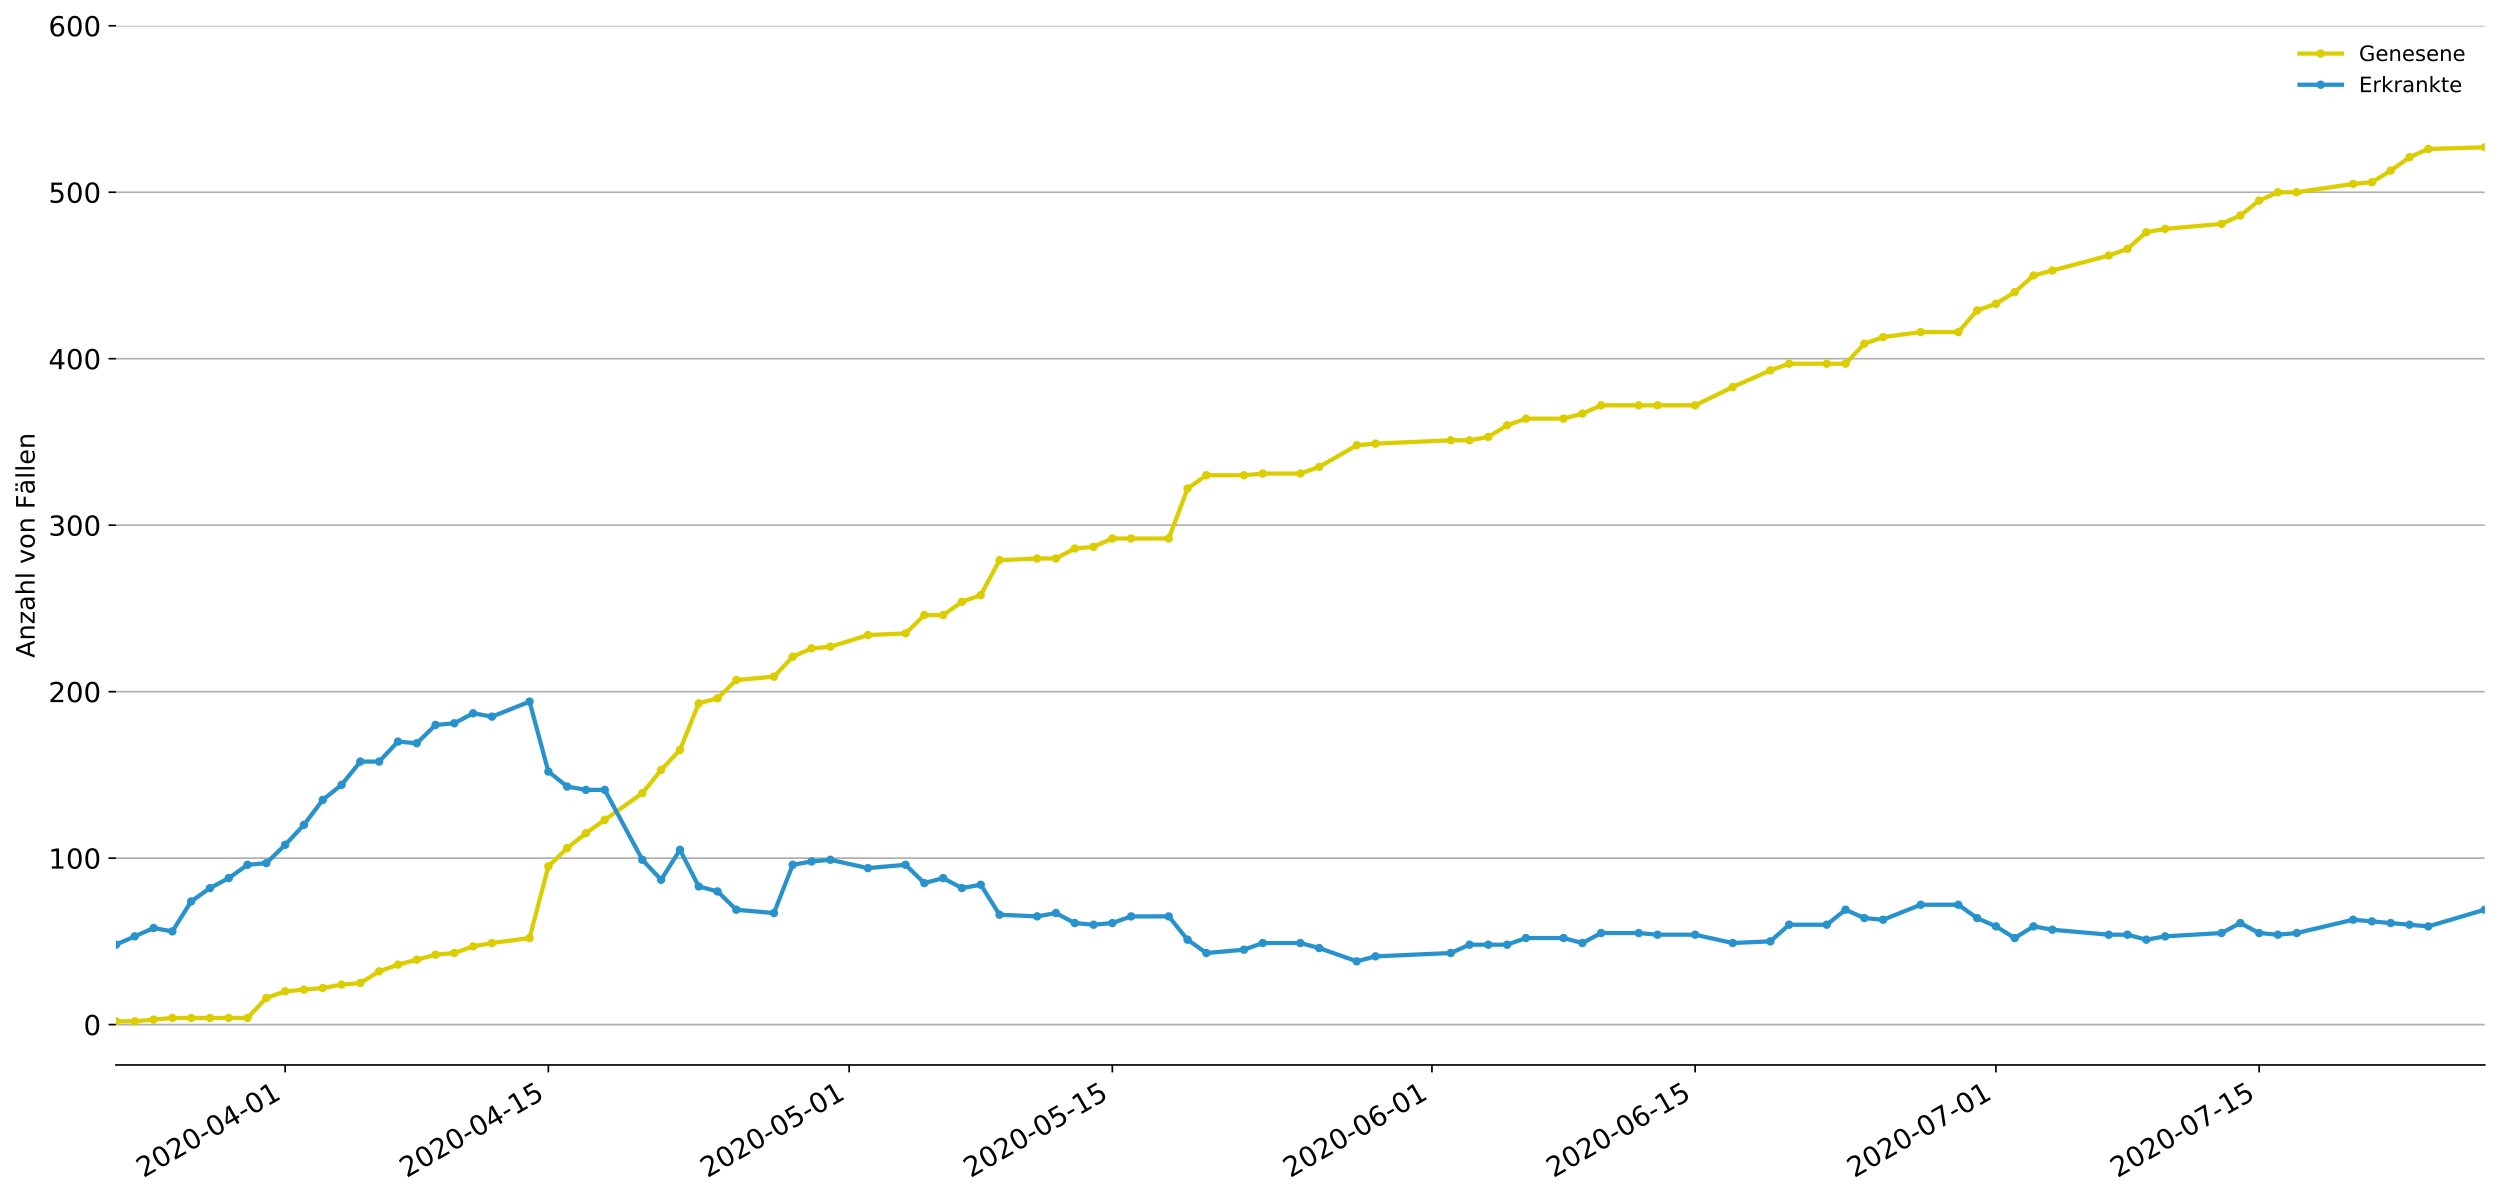 <?xml version="1.0" encoding="utf-8" standalone="no"?>
<!DOCTYPE svg PUBLIC "-//W3C//DTD SVG 1.1//EN"
  "http://www.w3.org/Graphics/SVG/1.1/DTD/svg11.dtd">
<!-- Created with matplotlib (https://matplotlib.org/) -->
<svg height="564.61pt" version="1.1" viewBox="0 0 1177.828 564.61" width="1177.828pt" xmlns="http://www.w3.org/2000/svg" xmlns:xlink="http://www.w3.org/1999/xlink">
 <defs>
  <style type="text/css">
*{stroke-linecap:butt;stroke-linejoin:round;}
  </style>
 </defs>
 <g id="figure_1">
  <g id="patch_1">
   <path d="M 0 564.61 
L 1177.828 564.61 
L 1177.828 0 
L 0 0 
z
" style="fill:#ffffff;"/>
  </g>
  <g id="axes_1">
   <g id="patch_2">
    <path d="M 54.627 501.739 
L 1170.628 501.739 
L 1170.628 12.139 
L 54.627 12.139 
z
" style="fill:#ffffff;"/>
   </g>
   <g id="matplotlib.axis_1">
    <g id="xtick_1">
     <g id="line2d_1">
      <defs>
       <path d="M 0 0 
L 0 3.5 
" id="m3944b4392f" style="stroke:#000000;stroke-width:0.8;"/>
      </defs>
      <g>
       <use style="stroke:#000000;stroke-width:0.8;" x="134.342" xlink:href="#m3944b4392f" y="501.739"/>
      </g>
     </g>
     <g id="text_1">
      <!-- 2020-04-01 -->
      <defs>
       <path d="M 19.188 8.297 
L 53.609 8.297 
L 53.609 0 
L 7.328 0 
L 7.328 8.297 
Q 12.938 14.109 22.625 23.891 
Q 32.328 33.688 34.812 36.531 
Q 39.547 41.844 41.422 45.531 
Q 43.312 49.219 43.312 52.781 
Q 43.312 58.594 39.234 62.25 
Q 35.156 65.922 28.609 65.922 
Q 23.969 65.922 18.812 64.312 
Q 13.672 62.703 7.812 59.422 
L 7.812 69.391 
Q 13.766 71.781 18.938 73 
Q 24.125 74.219 28.422 74.219 
Q 39.75 74.219 46.484 68.547 
Q 53.219 62.891 53.219 53.422 
Q 53.219 48.922 51.531 44.891 
Q 49.859 40.875 45.406 35.406 
Q 44.188 33.984 37.641 27.219 
Q 31.109 20.453 19.188 8.297 
z
" id="DejaVuSans-50"/>
       <path d="M 31.781 66.406 
Q 24.172 66.406 20.328 58.906 
Q 16.5 51.422 16.5 36.375 
Q 16.5 21.391 20.328 13.891 
Q 24.172 6.391 31.781 6.391 
Q 39.453 6.391 43.281 13.891 
Q 47.125 21.391 47.125 36.375 
Q 47.125 51.422 43.281 58.906 
Q 39.453 66.406 31.781 66.406 
z
M 31.781 74.219 
Q 44.047 74.219 50.516 64.516 
Q 56.984 54.828 56.984 36.375 
Q 56.984 17.969 50.516 8.266 
Q 44.047 -1.422 31.781 -1.422 
Q 19.531 -1.422 13.062 8.266 
Q 6.594 17.969 6.594 36.375 
Q 6.594 54.828 13.062 64.516 
Q 19.531 74.219 31.781 74.219 
z
" id="DejaVuSans-48"/>
       <path d="M 4.891 31.391 
L 31.203 31.391 
L 31.203 23.391 
L 4.891 23.391 
z
" id="DejaVuSans-45"/>
       <path d="M 37.797 64.312 
L 12.891 25.391 
L 37.797 25.391 
z
M 35.203 72.906 
L 47.609 72.906 
L 47.609 25.391 
L 58.016 25.391 
L 58.016 17.188 
L 47.609 17.188 
L 47.609 0 
L 37.797 0 
L 37.797 17.188 
L 4.891 17.188 
L 4.891 26.703 
z
" id="DejaVuSans-52"/>
       <path d="M 12.406 8.297 
L 28.516 8.297 
L 28.516 63.922 
L 10.984 60.406 
L 10.984 69.391 
L 28.422 72.906 
L 38.281 72.906 
L 38.281 8.297 
L 54.391 8.297 
L 54.391 0 
L 12.406 0 
z
" id="DejaVuSans-49"/>
      </defs>
      <g transform="translate(67.561 555.069)rotate(-30)scale(0.13 -0.13)">
       <use xlink:href="#DejaVuSans-50"/>
       <use x="63.623" xlink:href="#DejaVuSans-48"/>
       <use x="127.246" xlink:href="#DejaVuSans-50"/>
       <use x="190.869" xlink:href="#DejaVuSans-48"/>
       <use x="254.492" xlink:href="#DejaVuSans-45"/>
       <use x="290.576" xlink:href="#DejaVuSans-48"/>
       <use x="354.199" xlink:href="#DejaVuSans-52"/>
       <use x="417.822" xlink:href="#DejaVuSans-45"/>
       <use x="453.906" xlink:href="#DejaVuSans-48"/>
       <use x="517.529" xlink:href="#DejaVuSans-49"/>
      </g>
     </g>
    </g>
    <g id="xtick_2">
     <g id="line2d_2">
      <g>
       <use style="stroke:#000000;stroke-width:0.8;" x="258.342" xlink:href="#m3944b4392f" y="501.739"/>
      </g>
     </g>
     <g id="text_2">
      <!-- 2020-04-15 -->
      <defs>
       <path d="M 10.797 72.906 
L 49.516 72.906 
L 49.516 64.594 
L 19.828 64.594 
L 19.828 46.734 
Q 21.969 47.469 24.109 47.828 
Q 26.266 48.188 28.422 48.188 
Q 40.625 48.188 47.75 41.5 
Q 54.891 34.812 54.891 23.391 
Q 54.891 11.625 47.562 5.094 
Q 40.234 -1.422 26.906 -1.422 
Q 22.312 -1.422 17.547 -0.641 
Q 12.797 0.141 7.719 1.703 
L 7.719 11.625 
Q 12.109 9.234 16.797 8.062 
Q 21.484 6.891 26.703 6.891 
Q 35.156 6.891 40.078 11.328 
Q 45.016 15.766 45.016 23.391 
Q 45.016 31 40.078 35.438 
Q 35.156 39.891 26.703 39.891 
Q 22.75 39.891 18.812 39.016 
Q 14.891 38.141 10.797 36.281 
z
" id="DejaVuSans-53"/>
      </defs>
      <g transform="translate(191.561 555.069)rotate(-30)scale(0.13 -0.13)">
       <use xlink:href="#DejaVuSans-50"/>
       <use x="63.623" xlink:href="#DejaVuSans-48"/>
       <use x="127.246" xlink:href="#DejaVuSans-50"/>
       <use x="190.869" xlink:href="#DejaVuSans-48"/>
       <use x="254.492" xlink:href="#DejaVuSans-45"/>
       <use x="290.576" xlink:href="#DejaVuSans-48"/>
       <use x="354.199" xlink:href="#DejaVuSans-52"/>
       <use x="417.822" xlink:href="#DejaVuSans-45"/>
       <use x="453.906" xlink:href="#DejaVuSans-49"/>
       <use x="517.529" xlink:href="#DejaVuSans-53"/>
      </g>
     </g>
    </g>
    <g id="xtick_3">
     <g id="line2d_3">
      <g>
       <use style="stroke:#000000;stroke-width:0.8;" x="400.056" xlink:href="#m3944b4392f" y="501.739"/>
      </g>
     </g>
     <g id="text_3">
      <!-- 2020-05-01 -->
      <g transform="translate(333.276 555.069)rotate(-30)scale(0.13 -0.13)">
       <use xlink:href="#DejaVuSans-50"/>
       <use x="63.623" xlink:href="#DejaVuSans-48"/>
       <use x="127.246" xlink:href="#DejaVuSans-50"/>
       <use x="190.869" xlink:href="#DejaVuSans-48"/>
       <use x="254.492" xlink:href="#DejaVuSans-45"/>
       <use x="290.576" xlink:href="#DejaVuSans-48"/>
       <use x="354.199" xlink:href="#DejaVuSans-53"/>
       <use x="417.822" xlink:href="#DejaVuSans-45"/>
       <use x="453.906" xlink:href="#DejaVuSans-48"/>
       <use x="517.529" xlink:href="#DejaVuSans-49"/>
      </g>
     </g>
    </g>
    <g id="xtick_4">
     <g id="line2d_4">
      <g>
       <use style="stroke:#000000;stroke-width:0.8;" x="524.056" xlink:href="#m3944b4392f" y="501.739"/>
      </g>
     </g>
     <g id="text_4">
      <!-- 2020-05-15 -->
      <g transform="translate(457.276 555.069)rotate(-30)scale(0.13 -0.13)">
       <use xlink:href="#DejaVuSans-50"/>
       <use x="63.623" xlink:href="#DejaVuSans-48"/>
       <use x="127.246" xlink:href="#DejaVuSans-50"/>
       <use x="190.869" xlink:href="#DejaVuSans-48"/>
       <use x="254.492" xlink:href="#DejaVuSans-45"/>
       <use x="290.576" xlink:href="#DejaVuSans-48"/>
       <use x="354.199" xlink:href="#DejaVuSans-53"/>
       <use x="417.822" xlink:href="#DejaVuSans-45"/>
       <use x="453.906" xlink:href="#DejaVuSans-49"/>
       <use x="517.529" xlink:href="#DejaVuSans-53"/>
      </g>
     </g>
    </g>
    <g id="xtick_5">
     <g id="line2d_5">
      <g>
       <use style="stroke:#000000;stroke-width:0.8;" x="674.628" xlink:href="#m3944b4392f" y="501.739"/>
      </g>
     </g>
     <g id="text_5">
      <!-- 2020-06-01 -->
      <defs>
       <path d="M 33.016 40.375 
Q 26.375 40.375 22.484 35.828 
Q 18.609 31.297 18.609 23.391 
Q 18.609 15.531 22.484 10.953 
Q 26.375 6.391 33.016 6.391 
Q 39.656 6.391 43.531 10.953 
Q 47.406 15.531 47.406 23.391 
Q 47.406 31.297 43.531 35.828 
Q 39.656 40.375 33.016 40.375 
z
M 52.594 71.297 
L 52.594 62.312 
Q 48.875 64.062 45.094 64.984 
Q 41.312 65.922 37.594 65.922 
Q 27.828 65.922 22.672 59.328 
Q 17.531 52.734 16.797 39.406 
Q 19.672 43.656 24.016 45.922 
Q 28.375 48.188 33.594 48.188 
Q 44.578 48.188 50.953 41.516 
Q 57.328 34.859 57.328 23.391 
Q 57.328 12.156 50.688 5.359 
Q 44.047 -1.422 33.016 -1.422 
Q 20.359 -1.422 13.672 8.266 
Q 6.984 17.969 6.984 36.375 
Q 6.984 53.656 15.188 63.938 
Q 23.391 74.219 37.203 74.219 
Q 40.922 74.219 44.703 73.484 
Q 48.484 72.75 52.594 71.297 
z
" id="DejaVuSans-54"/>
      </defs>
      <g transform="translate(607.847 555.069)rotate(-30)scale(0.13 -0.13)">
       <use xlink:href="#DejaVuSans-50"/>
       <use x="63.623" xlink:href="#DejaVuSans-48"/>
       <use x="127.246" xlink:href="#DejaVuSans-50"/>
       <use x="190.869" xlink:href="#DejaVuSans-48"/>
       <use x="254.492" xlink:href="#DejaVuSans-45"/>
       <use x="290.576" xlink:href="#DejaVuSans-48"/>
       <use x="354.199" xlink:href="#DejaVuSans-54"/>
       <use x="417.822" xlink:href="#DejaVuSans-45"/>
       <use x="453.906" xlink:href="#DejaVuSans-48"/>
       <use x="517.529" xlink:href="#DejaVuSans-49"/>
      </g>
     </g>
    </g>
    <g id="xtick_6">
     <g id="line2d_6">
      <g>
       <use style="stroke:#000000;stroke-width:0.8;" x="798.628" xlink:href="#m3944b4392f" y="501.739"/>
      </g>
     </g>
     <g id="text_6">
      <!-- 2020-06-15 -->
      <g transform="translate(731.847 555.069)rotate(-30)scale(0.13 -0.13)">
       <use xlink:href="#DejaVuSans-50"/>
       <use x="63.623" xlink:href="#DejaVuSans-48"/>
       <use x="127.246" xlink:href="#DejaVuSans-50"/>
       <use x="190.869" xlink:href="#DejaVuSans-48"/>
       <use x="254.492" xlink:href="#DejaVuSans-45"/>
       <use x="290.576" xlink:href="#DejaVuSans-48"/>
       <use x="354.199" xlink:href="#DejaVuSans-54"/>
       <use x="417.822" xlink:href="#DejaVuSans-45"/>
       <use x="453.906" xlink:href="#DejaVuSans-49"/>
       <use x="517.529" xlink:href="#DejaVuSans-53"/>
      </g>
     </g>
    </g>
    <g id="xtick_7">
     <g id="line2d_7">
      <g>
       <use style="stroke:#000000;stroke-width:0.8;" x="940.342" xlink:href="#m3944b4392f" y="501.739"/>
      </g>
     </g>
     <g id="text_7">
      <!-- 2020-07-01 -->
      <defs>
       <path d="M 8.203 72.906 
L 55.078 72.906 
L 55.078 68.703 
L 28.609 0 
L 18.312 0 
L 43.219 64.594 
L 8.203 64.594 
z
" id="DejaVuSans-55"/>
      </defs>
      <g transform="translate(873.561 555.069)rotate(-30)scale(0.13 -0.13)">
       <use xlink:href="#DejaVuSans-50"/>
       <use x="63.623" xlink:href="#DejaVuSans-48"/>
       <use x="127.246" xlink:href="#DejaVuSans-50"/>
       <use x="190.869" xlink:href="#DejaVuSans-48"/>
       <use x="254.492" xlink:href="#DejaVuSans-45"/>
       <use x="290.576" xlink:href="#DejaVuSans-48"/>
       <use x="354.199" xlink:href="#DejaVuSans-55"/>
       <use x="417.822" xlink:href="#DejaVuSans-45"/>
       <use x="453.906" xlink:href="#DejaVuSans-48"/>
       <use x="517.529" xlink:href="#DejaVuSans-49"/>
      </g>
     </g>
    </g>
    <g id="xtick_8">
     <g id="line2d_8">
      <g>
       <use style="stroke:#000000;stroke-width:0.8;" x="1064.342" xlink:href="#m3944b4392f" y="501.739"/>
      </g>
     </g>
     <g id="text_8">
      <!-- 2020-07-15 -->
      <g transform="translate(997.561 555.069)rotate(-30)scale(0.13 -0.13)">
       <use xlink:href="#DejaVuSans-50"/>
       <use x="63.623" xlink:href="#DejaVuSans-48"/>
       <use x="127.246" xlink:href="#DejaVuSans-50"/>
       <use x="190.869" xlink:href="#DejaVuSans-48"/>
       <use x="254.492" xlink:href="#DejaVuSans-45"/>
       <use x="290.576" xlink:href="#DejaVuSans-48"/>
       <use x="354.199" xlink:href="#DejaVuSans-55"/>
       <use x="417.822" xlink:href="#DejaVuSans-45"/>
       <use x="453.906" xlink:href="#DejaVuSans-49"/>
       <use x="517.529" xlink:href="#DejaVuSans-53"/>
      </g>
     </g>
    </g>
   </g>
   <g id="matplotlib.axis_2">
    <g id="ytick_1">
     <g id="line2d_9">
      <path clip-path="url(#pc48727e6e3)" d="M 54.627 482.72 
L 1170.628 482.72 
" style="fill:none;stroke:#b0b0b0;stroke-linecap:square;stroke-width:0.8;"/>
     </g>
     <g id="line2d_10">
      <defs>
       <path d="M 0 0 
L -3.5 0 
" id="m7a9dae3e11" style="stroke:#000000;stroke-width:0.8;"/>
      </defs>
      <g>
       <use style="stroke:#000000;stroke-width:0.8;" x="54.627" xlink:href="#m7a9dae3e11" y="482.72"/>
      </g>
     </g>
     <g id="text_9">
      <!-- 0 -->
      <g transform="translate(39.356 487.659)scale(0.13 -0.13)">
       <use xlink:href="#DejaVuSans-48"/>
      </g>
     </g>
    </g>
    <g id="ytick_2">
     <g id="line2d_11">
      <path clip-path="url(#pc48727e6e3)" d="M 54.627 404.29 
L 1170.628 404.29 
" style="fill:none;stroke:#b0b0b0;stroke-linecap:square;stroke-width:0.8;"/>
     </g>
     <g id="line2d_12">
      <g>
       <use style="stroke:#000000;stroke-width:0.8;" x="54.627" xlink:href="#m7a9dae3e11" y="404.29"/>
      </g>
     </g>
     <g id="text_10">
      <!-- 100 -->
      <g transform="translate(22.814 409.229)scale(0.13 -0.13)">
       <use xlink:href="#DejaVuSans-49"/>
       <use x="63.623" xlink:href="#DejaVuSans-48"/>
       <use x="127.246" xlink:href="#DejaVuSans-48"/>
      </g>
     </g>
    </g>
    <g id="ytick_3">
     <g id="line2d_13">
      <path clip-path="url(#pc48727e6e3)" d="M 54.627 325.859 
L 1170.628 325.859 
" style="fill:none;stroke:#b0b0b0;stroke-linecap:square;stroke-width:0.8;"/>
     </g>
     <g id="line2d_14">
      <g>
       <use style="stroke:#000000;stroke-width:0.8;" x="54.627" xlink:href="#m7a9dae3e11" y="325.859"/>
      </g>
     </g>
     <g id="text_11">
      <!-- 200 -->
      <g transform="translate(22.814 330.798)scale(0.13 -0.13)">
       <use xlink:href="#DejaVuSans-50"/>
       <use x="63.623" xlink:href="#DejaVuSans-48"/>
       <use x="127.246" xlink:href="#DejaVuSans-48"/>
      </g>
     </g>
    </g>
    <g id="ytick_4">
     <g id="line2d_15">
      <path clip-path="url(#pc48727e6e3)" d="M 54.627 247.429 
L 1170.628 247.429 
" style="fill:none;stroke:#b0b0b0;stroke-linecap:square;stroke-width:0.8;"/>
     </g>
     <g id="line2d_16">
      <g>
       <use style="stroke:#000000;stroke-width:0.8;" x="54.627" xlink:href="#m7a9dae3e11" y="247.429"/>
      </g>
     </g>
     <g id="text_12">
      <!-- 300 -->
      <defs>
       <path d="M 40.578 39.312 
Q 47.656 37.797 51.625 33 
Q 55.609 28.219 55.609 21.188 
Q 55.609 10.406 48.188 4.484 
Q 40.766 -1.422 27.094 -1.422 
Q 22.516 -1.422 17.656 -0.516 
Q 12.797 0.391 7.625 2.203 
L 7.625 11.719 
Q 11.719 9.328 16.594 8.109 
Q 21.484 6.891 26.812 6.891 
Q 36.078 6.891 40.938 10.547 
Q 45.797 14.203 45.797 21.188 
Q 45.797 27.641 41.281 31.266 
Q 36.766 34.906 28.719 34.906 
L 20.219 34.906 
L 20.219 43.016 
L 29.109 43.016 
Q 36.375 43.016 40.234 45.922 
Q 44.094 48.828 44.094 54.297 
Q 44.094 59.906 40.109 62.906 
Q 36.141 65.922 28.719 65.922 
Q 24.656 65.922 20.016 65.031 
Q 15.375 64.156 9.812 62.312 
L 9.812 71.094 
Q 15.438 72.656 20.344 73.438 
Q 25.25 74.219 29.594 74.219 
Q 40.828 74.219 47.359 69.109 
Q 53.906 64.016 53.906 55.328 
Q 53.906 49.266 50.438 45.094 
Q 46.969 40.922 40.578 39.312 
z
" id="DejaVuSans-51"/>
      </defs>
      <g transform="translate(22.814 252.368)scale(0.13 -0.13)">
       <use xlink:href="#DejaVuSans-51"/>
       <use x="63.623" xlink:href="#DejaVuSans-48"/>
       <use x="127.246" xlink:href="#DejaVuSans-48"/>
      </g>
     </g>
    </g>
    <g id="ytick_5">
     <g id="line2d_17">
      <path clip-path="url(#pc48727e6e3)" d="M 54.627 168.999 
L 1170.628 168.999 
" style="fill:none;stroke:#b0b0b0;stroke-linecap:square;stroke-width:0.8;"/>
     </g>
     <g id="line2d_18">
      <g>
       <use style="stroke:#000000;stroke-width:0.8;" x="54.627" xlink:href="#m7a9dae3e11" y="168.999"/>
      </g>
     </g>
     <g id="text_13">
      <!-- 400 -->
      <g transform="translate(22.814 173.938)scale(0.13 -0.13)">
       <use xlink:href="#DejaVuSans-52"/>
       <use x="63.623" xlink:href="#DejaVuSans-48"/>
       <use x="127.246" xlink:href="#DejaVuSans-48"/>
      </g>
     </g>
    </g>
    <g id="ytick_6">
     <g id="line2d_19">
      <path clip-path="url(#pc48727e6e3)" d="M 54.627 90.569 
L 1170.628 90.569 
" style="fill:none;stroke:#b0b0b0;stroke-linecap:square;stroke-width:0.8;"/>
     </g>
     <g id="line2d_20">
      <g>
       <use style="stroke:#000000;stroke-width:0.8;" x="54.627" xlink:href="#m7a9dae3e11" y="90.569"/>
      </g>
     </g>
     <g id="text_14">
      <!-- 500 -->
      <g transform="translate(22.814 95.508)scale(0.13 -0.13)">
       <use xlink:href="#DejaVuSans-53"/>
       <use x="63.623" xlink:href="#DejaVuSans-48"/>
       <use x="127.246" xlink:href="#DejaVuSans-48"/>
      </g>
     </g>
    </g>
    <g id="ytick_7">
     <g id="line2d_21">
      <path clip-path="url(#pc48727e6e3)" d="M 54.627 12.139 
L 1170.628 12.139 
" style="fill:none;stroke:#b0b0b0;stroke-linecap:square;stroke-width:0.8;"/>
     </g>
     <g id="line2d_22">
      <g>
       <use style="stroke:#000000;stroke-width:0.8;" x="54.627" xlink:href="#m7a9dae3e11" y="12.139"/>
      </g>
     </g>
     <g id="text_15">
      <!-- 600 -->
      <g transform="translate(22.814 17.078)scale(0.13 -0.13)">
       <use xlink:href="#DejaVuSans-54"/>
       <use x="63.623" xlink:href="#DejaVuSans-48"/>
       <use x="127.246" xlink:href="#DejaVuSans-48"/>
      </g>
     </g>
    </g>
    <g id="text_16">
     <!-- Anzahl von Fällen -->
     <defs>
      <path d="M 34.188 63.188 
L 20.797 26.906 
L 47.609 26.906 
z
M 28.609 72.906 
L 39.797 72.906 
L 67.578 0 
L 57.328 0 
L 50.688 18.703 
L 17.828 18.703 
L 11.188 0 
L 0.781 0 
z
" id="DejaVuSans-65"/>
      <path d="M 54.891 33.016 
L 54.891 0 
L 45.906 0 
L 45.906 32.719 
Q 45.906 40.484 42.875 44.328 
Q 39.844 48.188 33.797 48.188 
Q 26.516 48.188 22.312 43.547 
Q 18.109 38.922 18.109 30.906 
L 18.109 0 
L 9.078 0 
L 9.078 54.688 
L 18.109 54.688 
L 18.109 46.188 
Q 21.344 51.125 25.703 53.562 
Q 30.078 56 35.797 56 
Q 45.219 56 50.047 50.172 
Q 54.891 44.344 54.891 33.016 
z
" id="DejaVuSans-110"/>
      <path d="M 5.516 54.688 
L 48.188 54.688 
L 48.188 46.484 
L 14.406 7.172 
L 48.188 7.172 
L 48.188 0 
L 4.297 0 
L 4.297 8.203 
L 38.094 47.516 
L 5.516 47.516 
z
" id="DejaVuSans-122"/>
      <path d="M 34.281 27.484 
Q 23.391 27.484 19.188 25 
Q 14.984 22.516 14.984 16.5 
Q 14.984 11.719 18.141 8.906 
Q 21.297 6.109 26.703 6.109 
Q 34.188 6.109 38.703 11.406 
Q 43.219 16.703 43.219 25.484 
L 43.219 27.484 
z
M 52.203 31.203 
L 52.203 0 
L 43.219 0 
L 43.219 8.297 
Q 40.141 3.328 35.547 0.953 
Q 30.953 -1.422 24.312 -1.422 
Q 15.922 -1.422 10.953 3.297 
Q 6 8.016 6 15.922 
Q 6 25.141 12.172 29.828 
Q 18.359 34.516 30.609 34.516 
L 43.219 34.516 
L 43.219 35.406 
Q 43.219 41.609 39.141 45 
Q 35.062 48.391 27.688 48.391 
Q 23 48.391 18.547 47.266 
Q 14.109 46.141 10.016 43.891 
L 10.016 52.203 
Q 14.938 54.109 19.578 55.047 
Q 24.219 56 28.609 56 
Q 40.484 56 46.344 49.844 
Q 52.203 43.703 52.203 31.203 
z
" id="DejaVuSans-97"/>
      <path d="M 54.891 33.016 
L 54.891 0 
L 45.906 0 
L 45.906 32.719 
Q 45.906 40.484 42.875 44.328 
Q 39.844 48.188 33.797 48.188 
Q 26.516 48.188 22.312 43.547 
Q 18.109 38.922 18.109 30.906 
L 18.109 0 
L 9.078 0 
L 9.078 75.984 
L 18.109 75.984 
L 18.109 46.188 
Q 21.344 51.125 25.703 53.562 
Q 30.078 56 35.797 56 
Q 45.219 56 50.047 50.172 
Q 54.891 44.344 54.891 33.016 
z
" id="DejaVuSans-104"/>
      <path d="M 9.422 75.984 
L 18.406 75.984 
L 18.406 0 
L 9.422 0 
z
" id="DejaVuSans-108"/>
      <path id="DejaVuSans-32"/>
      <path d="M 2.984 54.688 
L 12.5 54.688 
L 29.594 8.797 
L 46.688 54.688 
L 56.203 54.688 
L 35.688 0 
L 23.484 0 
z
" id="DejaVuSans-118"/>
      <path d="M 30.609 48.391 
Q 23.391 48.391 19.188 42.75 
Q 14.984 37.109 14.984 27.297 
Q 14.984 17.484 19.156 11.844 
Q 23.344 6.203 30.609 6.203 
Q 37.797 6.203 41.984 11.859 
Q 46.188 17.531 46.188 27.297 
Q 46.188 37.016 41.984 42.703 
Q 37.797 48.391 30.609 48.391 
z
M 30.609 56 
Q 42.328 56 49.016 48.375 
Q 55.719 40.766 55.719 27.297 
Q 55.719 13.875 49.016 6.219 
Q 42.328 -1.422 30.609 -1.422 
Q 18.844 -1.422 12.172 6.219 
Q 5.516 13.875 5.516 27.297 
Q 5.516 40.766 12.172 48.375 
Q 18.844 56 30.609 56 
z
" id="DejaVuSans-111"/>
      <path d="M 9.812 72.906 
L 51.703 72.906 
L 51.703 64.594 
L 19.672 64.594 
L 19.672 43.109 
L 48.578 43.109 
L 48.578 34.812 
L 19.672 34.812 
L 19.672 0 
L 9.812 0 
z
" id="DejaVuSans-70"/>
      <path d="M 34.281 27.484 
Q 23.391 27.484 19.188 25 
Q 14.984 22.516 14.984 16.5 
Q 14.984 11.719 18.141 8.906 
Q 21.297 6.109 26.703 6.109 
Q 34.188 6.109 38.703 11.406 
Q 43.219 16.703 43.219 25.484 
L 43.219 27.484 
z
M 52.203 31.203 
L 52.203 0 
L 43.219 0 
L 43.219 8.297 
Q 40.141 3.328 35.547 0.953 
Q 30.953 -1.422 24.312 -1.422 
Q 15.922 -1.422 10.953 3.297 
Q 6 8.016 6 15.922 
Q 6 25.141 12.172 29.828 
Q 18.359 34.516 30.609 34.516 
L 43.219 34.516 
L 43.219 35.406 
Q 43.219 41.609 39.141 45 
Q 35.062 48.391 27.688 48.391 
Q 23 48.391 18.547 47.266 
Q 14.109 46.141 10.016 43.891 
L 10.016 52.203 
Q 14.938 54.109 19.578 55.047 
Q 24.219 56 28.609 56 
Q 40.484 56 46.344 49.844 
Q 52.203 43.703 52.203 31.203 
z
M 33.594 75.781 
L 43.5 75.781 
L 43.5 65.922 
L 33.594 65.922 
z
M 14.5 75.781 
L 24.406 75.781 
L 24.406 65.922 
L 14.5 65.922 
z
" id="DejaVuSans-228"/>
      <path d="M 56.203 29.594 
L 56.203 25.203 
L 14.891 25.203 
Q 15.484 15.922 20.484 11.062 
Q 25.484 6.203 34.422 6.203 
Q 39.594 6.203 44.453 7.469 
Q 49.312 8.734 54.109 11.281 
L 54.109 2.781 
Q 49.266 0.734 44.188 -0.344 
Q 39.109 -1.422 33.891 -1.422 
Q 20.797 -1.422 13.156 6.188 
Q 5.516 13.812 5.516 26.812 
Q 5.516 40.234 12.766 48.109 
Q 20.016 56 32.328 56 
Q 43.359 56 49.781 48.891 
Q 56.203 41.797 56.203 29.594 
z
M 47.219 32.234 
Q 47.125 39.594 43.094 43.984 
Q 39.062 48.391 32.422 48.391 
Q 24.906 48.391 20.391 44.141 
Q 15.875 39.891 15.188 32.172 
z
" id="DejaVuSans-101"/>
     </defs>
     <g transform="translate(16.318 309.927)rotate(-90)scale(0.12 -0.12)">
      <use xlink:href="#DejaVuSans-65"/>
      <use x="68.408" xlink:href="#DejaVuSans-110"/>
      <use x="131.787" xlink:href="#DejaVuSans-122"/>
      <use x="184.277" xlink:href="#DejaVuSans-97"/>
      <use x="245.557" xlink:href="#DejaVuSans-104"/>
      <use x="308.936" xlink:href="#DejaVuSans-108"/>
      <use x="336.719" xlink:href="#DejaVuSans-32"/>
      <use x="368.506" xlink:href="#DejaVuSans-118"/>
      <use x="427.686" xlink:href="#DejaVuSans-111"/>
      <use x="488.867" xlink:href="#DejaVuSans-110"/>
      <use x="552.246" xlink:href="#DejaVuSans-32"/>
      <use x="584.033" xlink:href="#DejaVuSans-70"/>
      <use x="641.412" xlink:href="#DejaVuSans-228"/>
      <use x="702.691" xlink:href="#DejaVuSans-108"/>
      <use x="730.475" xlink:href="#DejaVuSans-108"/>
      <use x="758.258" xlink:href="#DejaVuSans-101"/>
      <use x="819.781" xlink:href="#DejaVuSans-110"/>
     </g>
    </g>
   </g>
   <g id="line2d_23">
    <path clip-path="url(#pc48727e6e3)" d="M 54.627 481.151 
L 63.485 481.151 
L 72.342 480.367 
L 81.199 479.582 
L 90.056 479.582 
L 98.913 479.582 
L 107.77 479.582 
L 116.627 479.582 
L 125.485 470.171 
L 134.342 467.034 
L 143.199 466.249 
L 152.056 465.465 
L 160.913 463.896 
L 169.77 463.112 
L 178.627 457.622 
L 187.485 454.485 
L 196.342 452.132 
L 205.199 449.779 
L 214.056 448.995 
L 222.913 445.858 
L 231.77 444.289 
L 249.485 441.936 
L 258.342 408.211 
L 267.199 399.584 
L 276.056 392.525 
L 284.913 386.251 
L 302.627 373.702 
L 311.485 362.722 
L 320.342 353.31 
L 329.199 331.35 
L 338.056 328.997 
L 346.913 320.369 
L 364.627 318.801 
L 373.485 309.389 
L 382.342 305.468 
L 391.199 304.683 
L 408.913 299.193 
L 426.627 298.409 
L 435.485 289.782 
L 444.342 289.782 
L 453.199 283.507 
L 462.056 280.37 
L 470.913 263.9 
L 488.627 263.115 
L 497.485 263.115 
L 506.342 258.41 
L 515.199 257.625 
L 524.056 253.704 
L 532.913 253.704 
L 550.628 253.704 
L 559.485 230.175 
L 568.342 223.9 
L 586.056 223.9 
L 594.913 223.116 
L 612.628 223.116 
L 621.485 219.979 
L 639.199 209.783 
L 648.056 208.999 
L 683.485 207.43 
L 692.342 207.43 
L 701.199 205.861 
L 710.056 200.371 
L 718.913 197.234 
L 736.628 197.234 
L 745.485 194.881 
L 754.342 190.96 
L 772.056 190.96 
L 780.913 190.96 
L 798.628 190.96 
L 816.342 182.332 
L 834.056 174.489 
L 842.913 171.352 
L 860.628 171.352 
L 869.485 171.352 
L 878.342 161.941 
L 887.199 158.803 
L 904.913 156.45 
L 922.628 156.45 
L 931.485 146.254 
L 940.342 143.117 
L 949.199 137.627 
L 958.056 129.784 
L 966.913 127.431 
L 993.485 120.373 
L 1002.342 117.235 
L 1011.199 109.392 
L 1020.056 107.824 
L 1046.628 105.471 
L 1055.485 101.549 
L 1064.342 94.491 
L 1073.199 90.569 
L 1082.056 90.569 
L 1108.628 86.648 
L 1117.485 85.863 
L 1126.342 80.373 
L 1135.199 74.099 
L 1144.056 70.177 
L 1170.628 69.393 
" style="fill:none;stroke:#dbcd00;stroke-linecap:square;stroke-width:2;"/>
    <defs>
     <path d="M 0 1.5 
C 0.398 1.5 0.779 1.342 1.061 1.061 
C 1.342 0.779 1.5 0.398 1.5 0 
C 1.5 -0.398 1.342 -0.779 1.061 -1.061 
C 0.779 -1.342 0.398 -1.5 0 -1.5 
C -0.398 -1.5 -0.779 -1.342 -1.061 -1.061 
C -1.342 -0.779 -1.5 -0.398 -1.5 0 
C -1.5 0.398 -1.342 0.779 -1.061 1.061 
C -0.779 1.342 -0.398 1.5 0 1.5 
z
" id="m8543edfc69" style="stroke:#dbcd00;"/>
    </defs>
    <g clip-path="url(#pc48727e6e3)">
     <use style="fill:#dbcd00;stroke:#dbcd00;" x="54.627" xlink:href="#m8543edfc69" y="481.151"/>
     <use style="fill:#dbcd00;stroke:#dbcd00;" x="63.485" xlink:href="#m8543edfc69" y="481.151"/>
     <use style="fill:#dbcd00;stroke:#dbcd00;" x="72.342" xlink:href="#m8543edfc69" y="480.367"/>
     <use style="fill:#dbcd00;stroke:#dbcd00;" x="81.199" xlink:href="#m8543edfc69" y="479.582"/>
     <use style="fill:#dbcd00;stroke:#dbcd00;" x="90.056" xlink:href="#m8543edfc69" y="479.582"/>
     <use style="fill:#dbcd00;stroke:#dbcd00;" x="98.913" xlink:href="#m8543edfc69" y="479.582"/>
     <use style="fill:#dbcd00;stroke:#dbcd00;" x="107.77" xlink:href="#m8543edfc69" y="479.582"/>
     <use style="fill:#dbcd00;stroke:#dbcd00;" x="116.627" xlink:href="#m8543edfc69" y="479.582"/>
     <use style="fill:#dbcd00;stroke:#dbcd00;" x="125.485" xlink:href="#m8543edfc69" y="470.171"/>
     <use style="fill:#dbcd00;stroke:#dbcd00;" x="134.342" xlink:href="#m8543edfc69" y="467.034"/>
     <use style="fill:#dbcd00;stroke:#dbcd00;" x="143.199" xlink:href="#m8543edfc69" y="466.249"/>
     <use style="fill:#dbcd00;stroke:#dbcd00;" x="152.056" xlink:href="#m8543edfc69" y="465.465"/>
     <use style="fill:#dbcd00;stroke:#dbcd00;" x="160.913" xlink:href="#m8543edfc69" y="463.896"/>
     <use style="fill:#dbcd00;stroke:#dbcd00;" x="169.77" xlink:href="#m8543edfc69" y="463.112"/>
     <use style="fill:#dbcd00;stroke:#dbcd00;" x="178.627" xlink:href="#m8543edfc69" y="457.622"/>
     <use style="fill:#dbcd00;stroke:#dbcd00;" x="187.485" xlink:href="#m8543edfc69" y="454.485"/>
     <use style="fill:#dbcd00;stroke:#dbcd00;" x="196.342" xlink:href="#m8543edfc69" y="452.132"/>
     <use style="fill:#dbcd00;stroke:#dbcd00;" x="205.199" xlink:href="#m8543edfc69" y="449.779"/>
     <use style="fill:#dbcd00;stroke:#dbcd00;" x="214.056" xlink:href="#m8543edfc69" y="448.995"/>
     <use style="fill:#dbcd00;stroke:#dbcd00;" x="222.913" xlink:href="#m8543edfc69" y="445.858"/>
     <use style="fill:#dbcd00;stroke:#dbcd00;" x="231.77" xlink:href="#m8543edfc69" y="444.289"/>
     <use style="fill:#dbcd00;stroke:#dbcd00;" x="249.485" xlink:href="#m8543edfc69" y="441.936"/>
     <use style="fill:#dbcd00;stroke:#dbcd00;" x="258.342" xlink:href="#m8543edfc69" y="408.211"/>
     <use style="fill:#dbcd00;stroke:#dbcd00;" x="267.199" xlink:href="#m8543edfc69" y="399.584"/>
     <use style="fill:#dbcd00;stroke:#dbcd00;" x="276.056" xlink:href="#m8543edfc69" y="392.525"/>
     <use style="fill:#dbcd00;stroke:#dbcd00;" x="284.913" xlink:href="#m8543edfc69" y="386.251"/>
     <use style="fill:#dbcd00;stroke:#dbcd00;" x="302.627" xlink:href="#m8543edfc69" y="373.702"/>
     <use style="fill:#dbcd00;stroke:#dbcd00;" x="311.485" xlink:href="#m8543edfc69" y="362.722"/>
     <use style="fill:#dbcd00;stroke:#dbcd00;" x="320.342" xlink:href="#m8543edfc69" y="353.31"/>
     <use style="fill:#dbcd00;stroke:#dbcd00;" x="329.199" xlink:href="#m8543edfc69" y="331.35"/>
     <use style="fill:#dbcd00;stroke:#dbcd00;" x="338.056" xlink:href="#m8543edfc69" y="328.997"/>
     <use style="fill:#dbcd00;stroke:#dbcd00;" x="346.913" xlink:href="#m8543edfc69" y="320.369"/>
     <use style="fill:#dbcd00;stroke:#dbcd00;" x="364.627" xlink:href="#m8543edfc69" y="318.801"/>
     <use style="fill:#dbcd00;stroke:#dbcd00;" x="373.485" xlink:href="#m8543edfc69" y="309.389"/>
     <use style="fill:#dbcd00;stroke:#dbcd00;" x="382.342" xlink:href="#m8543edfc69" y="305.468"/>
     <use style="fill:#dbcd00;stroke:#dbcd00;" x="391.199" xlink:href="#m8543edfc69" y="304.683"/>
     <use style="fill:#dbcd00;stroke:#dbcd00;" x="408.913" xlink:href="#m8543edfc69" y="299.193"/>
     <use style="fill:#dbcd00;stroke:#dbcd00;" x="426.627" xlink:href="#m8543edfc69" y="298.409"/>
     <use style="fill:#dbcd00;stroke:#dbcd00;" x="435.485" xlink:href="#m8543edfc69" y="289.782"/>
     <use style="fill:#dbcd00;stroke:#dbcd00;" x="444.342" xlink:href="#m8543edfc69" y="289.782"/>
     <use style="fill:#dbcd00;stroke:#dbcd00;" x="453.199" xlink:href="#m8543edfc69" y="283.507"/>
     <use style="fill:#dbcd00;stroke:#dbcd00;" x="462.056" xlink:href="#m8543edfc69" y="280.37"/>
     <use style="fill:#dbcd00;stroke:#dbcd00;" x="470.913" xlink:href="#m8543edfc69" y="263.9"/>
     <use style="fill:#dbcd00;stroke:#dbcd00;" x="488.627" xlink:href="#m8543edfc69" y="263.115"/>
     <use style="fill:#dbcd00;stroke:#dbcd00;" x="497.485" xlink:href="#m8543edfc69" y="263.115"/>
     <use style="fill:#dbcd00;stroke:#dbcd00;" x="506.342" xlink:href="#m8543edfc69" y="258.41"/>
     <use style="fill:#dbcd00;stroke:#dbcd00;" x="515.199" xlink:href="#m8543edfc69" y="257.625"/>
     <use style="fill:#dbcd00;stroke:#dbcd00;" x="524.056" xlink:href="#m8543edfc69" y="253.704"/>
     <use style="fill:#dbcd00;stroke:#dbcd00;" x="532.913" xlink:href="#m8543edfc69" y="253.704"/>
     <use style="fill:#dbcd00;stroke:#dbcd00;" x="550.628" xlink:href="#m8543edfc69" y="253.704"/>
     <use style="fill:#dbcd00;stroke:#dbcd00;" x="559.485" xlink:href="#m8543edfc69" y="230.175"/>
     <use style="fill:#dbcd00;stroke:#dbcd00;" x="568.342" xlink:href="#m8543edfc69" y="223.9"/>
     <use style="fill:#dbcd00;stroke:#dbcd00;" x="586.056" xlink:href="#m8543edfc69" y="223.9"/>
     <use style="fill:#dbcd00;stroke:#dbcd00;" x="594.913" xlink:href="#m8543edfc69" y="223.116"/>
     <use style="fill:#dbcd00;stroke:#dbcd00;" x="612.628" xlink:href="#m8543edfc69" y="223.116"/>
     <use style="fill:#dbcd00;stroke:#dbcd00;" x="621.485" xlink:href="#m8543edfc69" y="219.979"/>
     <use style="fill:#dbcd00;stroke:#dbcd00;" x="639.199" xlink:href="#m8543edfc69" y="209.783"/>
     <use style="fill:#dbcd00;stroke:#dbcd00;" x="648.056" xlink:href="#m8543edfc69" y="208.999"/>
     <use style="fill:#dbcd00;stroke:#dbcd00;" x="683.485" xlink:href="#m8543edfc69" y="207.43"/>
     <use style="fill:#dbcd00;stroke:#dbcd00;" x="692.342" xlink:href="#m8543edfc69" y="207.43"/>
     <use style="fill:#dbcd00;stroke:#dbcd00;" x="701.199" xlink:href="#m8543edfc69" y="205.861"/>
     <use style="fill:#dbcd00;stroke:#dbcd00;" x="710.056" xlink:href="#m8543edfc69" y="200.371"/>
     <use style="fill:#dbcd00;stroke:#dbcd00;" x="718.913" xlink:href="#m8543edfc69" y="197.234"/>
     <use style="fill:#dbcd00;stroke:#dbcd00;" x="736.628" xlink:href="#m8543edfc69" y="197.234"/>
     <use style="fill:#dbcd00;stroke:#dbcd00;" x="745.485" xlink:href="#m8543edfc69" y="194.881"/>
     <use style="fill:#dbcd00;stroke:#dbcd00;" x="754.342" xlink:href="#m8543edfc69" y="190.96"/>
     <use style="fill:#dbcd00;stroke:#dbcd00;" x="772.056" xlink:href="#m8543edfc69" y="190.96"/>
     <use style="fill:#dbcd00;stroke:#dbcd00;" x="780.913" xlink:href="#m8543edfc69" y="190.96"/>
     <use style="fill:#dbcd00;stroke:#dbcd00;" x="798.628" xlink:href="#m8543edfc69" y="190.96"/>
     <use style="fill:#dbcd00;stroke:#dbcd00;" x="816.342" xlink:href="#m8543edfc69" y="182.332"/>
     <use style="fill:#dbcd00;stroke:#dbcd00;" x="834.056" xlink:href="#m8543edfc69" y="174.489"/>
     <use style="fill:#dbcd00;stroke:#dbcd00;" x="842.913" xlink:href="#m8543edfc69" y="171.352"/>
     <use style="fill:#dbcd00;stroke:#dbcd00;" x="860.628" xlink:href="#m8543edfc69" y="171.352"/>
     <use style="fill:#dbcd00;stroke:#dbcd00;" x="869.485" xlink:href="#m8543edfc69" y="171.352"/>
     <use style="fill:#dbcd00;stroke:#dbcd00;" x="878.342" xlink:href="#m8543edfc69" y="161.941"/>
     <use style="fill:#dbcd00;stroke:#dbcd00;" x="887.199" xlink:href="#m8543edfc69" y="158.803"/>
     <use style="fill:#dbcd00;stroke:#dbcd00;" x="904.913" xlink:href="#m8543edfc69" y="156.45"/>
     <use style="fill:#dbcd00;stroke:#dbcd00;" x="922.628" xlink:href="#m8543edfc69" y="156.45"/>
     <use style="fill:#dbcd00;stroke:#dbcd00;" x="931.485" xlink:href="#m8543edfc69" y="146.254"/>
     <use style="fill:#dbcd00;stroke:#dbcd00;" x="940.342" xlink:href="#m8543edfc69" y="143.117"/>
     <use style="fill:#dbcd00;stroke:#dbcd00;" x="949.199" xlink:href="#m8543edfc69" y="137.627"/>
     <use style="fill:#dbcd00;stroke:#dbcd00;" x="958.056" xlink:href="#m8543edfc69" y="129.784"/>
     <use style="fill:#dbcd00;stroke:#dbcd00;" x="966.913" xlink:href="#m8543edfc69" y="127.431"/>
     <use style="fill:#dbcd00;stroke:#dbcd00;" x="993.485" xlink:href="#m8543edfc69" y="120.373"/>
     <use style="fill:#dbcd00;stroke:#dbcd00;" x="1002.342" xlink:href="#m8543edfc69" y="117.235"/>
     <use style="fill:#dbcd00;stroke:#dbcd00;" x="1011.199" xlink:href="#m8543edfc69" y="109.392"/>
     <use style="fill:#dbcd00;stroke:#dbcd00;" x="1020.056" xlink:href="#m8543edfc69" y="107.824"/>
     <use style="fill:#dbcd00;stroke:#dbcd00;" x="1046.628" xlink:href="#m8543edfc69" y="105.471"/>
     <use style="fill:#dbcd00;stroke:#dbcd00;" x="1055.485" xlink:href="#m8543edfc69" y="101.549"/>
     <use style="fill:#dbcd00;stroke:#dbcd00;" x="1064.342" xlink:href="#m8543edfc69" y="94.491"/>
     <use style="fill:#dbcd00;stroke:#dbcd00;" x="1073.199" xlink:href="#m8543edfc69" y="90.569"/>
     <use style="fill:#dbcd00;stroke:#dbcd00;" x="1082.056" xlink:href="#m8543edfc69" y="90.569"/>
     <use style="fill:#dbcd00;stroke:#dbcd00;" x="1108.628" xlink:href="#m8543edfc69" y="86.648"/>
     <use style="fill:#dbcd00;stroke:#dbcd00;" x="1117.485" xlink:href="#m8543edfc69" y="85.863"/>
     <use style="fill:#dbcd00;stroke:#dbcd00;" x="1126.342" xlink:href="#m8543edfc69" y="80.373"/>
     <use style="fill:#dbcd00;stroke:#dbcd00;" x="1135.199" xlink:href="#m8543edfc69" y="74.099"/>
     <use style="fill:#dbcd00;stroke:#dbcd00;" x="1144.056" xlink:href="#m8543edfc69" y="70.177"/>
     <use style="fill:#dbcd00;stroke:#dbcd00;" x="1170.628" xlink:href="#m8543edfc69" y="69.393"/>
    </g>
   </g>
   <g id="line2d_24">
    <path clip-path="url(#pc48727e6e3)" d="M 54.627 445.073 
L 63.485 441.152 
L 72.342 437.23 
L 81.199 438.799 
L 90.056 424.681 
L 98.913 418.407 
L 107.77 413.701 
L 116.627 407.427 
L 125.485 406.642 
L 134.342 398.015 
L 143.199 388.604 
L 152.056 376.839 
L 160.913 369.78 
L 169.77 358.8 
L 178.627 358.8 
L 187.485 349.388 
L 196.342 350.173 
L 205.199 341.545 
L 214.056 340.761 
L 222.913 336.055 
L 231.77 337.624 
L 249.485 330.565 
L 258.342 363.506 
L 267.199 370.565 
L 276.056 372.133 
L 284.913 372.133 
L 302.627 405.074 
L 311.485 414.485 
L 320.342 400.368 
L 329.199 417.623 
L 338.056 419.976 
L 346.913 428.603 
L 364.627 430.172 
L 373.485 407.427 
L 382.342 405.858 
L 391.199 405.074 
L 408.913 408.995 
L 426.627 407.427 
L 435.485 416.054 
L 444.342 413.701 
L 453.199 418.407 
L 462.056 416.838 
L 470.913 430.956 
L 488.627 431.74 
L 497.485 430.172 
L 506.342 434.877 
L 515.199 435.662 
L 524.056 434.877 
L 532.913 431.74 
L 550.628 431.74 
L 559.485 442.72 
L 568.342 448.995 
L 586.056 447.426 
L 594.913 444.289 
L 612.628 444.289 
L 621.485 446.642 
L 639.199 452.916 
L 648.056 450.563 
L 683.485 448.995 
L 692.342 445.073 
L 701.199 445.073 
L 710.056 445.073 
L 718.913 441.936 
L 736.628 441.936 
L 745.485 444.289 
L 754.342 439.583 
L 772.056 439.583 
L 780.913 440.367 
L 798.628 440.367 
L 816.342 444.289 
L 834.056 443.505 
L 842.913 435.662 
L 860.628 435.662 
L 869.485 428.603 
L 878.342 432.524 
L 887.199 433.309 
L 904.913 426.25 
L 922.628 426.25 
L 931.485 432.524 
L 940.342 436.446 
L 949.199 441.936 
L 958.056 436.446 
L 966.913 438.015 
L 993.485 440.367 
L 1002.342 440.367 
L 1011.199 442.72 
L 1020.056 441.152 
L 1046.628 439.583 
L 1055.485 434.877 
L 1064.342 439.583 
L 1073.199 440.367 
L 1082.056 439.583 
L 1108.628 433.309 
L 1117.485 434.093 
L 1126.342 434.877 
L 1135.199 435.662 
L 1144.056 436.446 
L 1170.628 428.603 
" style="fill:none;stroke:#2792cb;stroke-linecap:square;stroke-width:2;"/>
    <defs>
     <path d="M 0 1.5 
C 0.398 1.5 0.779 1.342 1.061 1.061 
C 1.342 0.779 1.5 0.398 1.5 0 
C 1.5 -0.398 1.342 -0.779 1.061 -1.061 
C 0.779 -1.342 0.398 -1.5 0 -1.5 
C -0.398 -1.5 -0.779 -1.342 -1.061 -1.061 
C -1.342 -0.779 -1.5 -0.398 -1.5 0 
C -1.5 0.398 -1.342 0.779 -1.061 1.061 
C -0.779 1.342 -0.398 1.5 0 1.5 
z
" id="m4d5084609e" style="stroke:#2792cb;"/>
    </defs>
    <g clip-path="url(#pc48727e6e3)">
     <use style="fill:#2792cb;stroke:#2792cb;" x="54.627" xlink:href="#m4d5084609e" y="445.073"/>
     <use style="fill:#2792cb;stroke:#2792cb;" x="63.485" xlink:href="#m4d5084609e" y="441.152"/>
     <use style="fill:#2792cb;stroke:#2792cb;" x="72.342" xlink:href="#m4d5084609e" y="437.23"/>
     <use style="fill:#2792cb;stroke:#2792cb;" x="81.199" xlink:href="#m4d5084609e" y="438.799"/>
     <use style="fill:#2792cb;stroke:#2792cb;" x="90.056" xlink:href="#m4d5084609e" y="424.681"/>
     <use style="fill:#2792cb;stroke:#2792cb;" x="98.913" xlink:href="#m4d5084609e" y="418.407"/>
     <use style="fill:#2792cb;stroke:#2792cb;" x="107.77" xlink:href="#m4d5084609e" y="413.701"/>
     <use style="fill:#2792cb;stroke:#2792cb;" x="116.627" xlink:href="#m4d5084609e" y="407.427"/>
     <use style="fill:#2792cb;stroke:#2792cb;" x="125.485" xlink:href="#m4d5084609e" y="406.642"/>
     <use style="fill:#2792cb;stroke:#2792cb;" x="134.342" xlink:href="#m4d5084609e" y="398.015"/>
     <use style="fill:#2792cb;stroke:#2792cb;" x="143.199" xlink:href="#m4d5084609e" y="388.604"/>
     <use style="fill:#2792cb;stroke:#2792cb;" x="152.056" xlink:href="#m4d5084609e" y="376.839"/>
     <use style="fill:#2792cb;stroke:#2792cb;" x="160.913" xlink:href="#m4d5084609e" y="369.78"/>
     <use style="fill:#2792cb;stroke:#2792cb;" x="169.77" xlink:href="#m4d5084609e" y="358.8"/>
     <use style="fill:#2792cb;stroke:#2792cb;" x="178.627" xlink:href="#m4d5084609e" y="358.8"/>
     <use style="fill:#2792cb;stroke:#2792cb;" x="187.485" xlink:href="#m4d5084609e" y="349.388"/>
     <use style="fill:#2792cb;stroke:#2792cb;" x="196.342" xlink:href="#m4d5084609e" y="350.173"/>
     <use style="fill:#2792cb;stroke:#2792cb;" x="205.199" xlink:href="#m4d5084609e" y="341.545"/>
     <use style="fill:#2792cb;stroke:#2792cb;" x="214.056" xlink:href="#m4d5084609e" y="340.761"/>
     <use style="fill:#2792cb;stroke:#2792cb;" x="222.913" xlink:href="#m4d5084609e" y="336.055"/>
     <use style="fill:#2792cb;stroke:#2792cb;" x="231.77" xlink:href="#m4d5084609e" y="337.624"/>
     <use style="fill:#2792cb;stroke:#2792cb;" x="249.485" xlink:href="#m4d5084609e" y="330.565"/>
     <use style="fill:#2792cb;stroke:#2792cb;" x="258.342" xlink:href="#m4d5084609e" y="363.506"/>
     <use style="fill:#2792cb;stroke:#2792cb;" x="267.199" xlink:href="#m4d5084609e" y="370.565"/>
     <use style="fill:#2792cb;stroke:#2792cb;" x="276.056" xlink:href="#m4d5084609e" y="372.133"/>
     <use style="fill:#2792cb;stroke:#2792cb;" x="284.913" xlink:href="#m4d5084609e" y="372.133"/>
     <use style="fill:#2792cb;stroke:#2792cb;" x="302.627" xlink:href="#m4d5084609e" y="405.074"/>
     <use style="fill:#2792cb;stroke:#2792cb;" x="311.485" xlink:href="#m4d5084609e" y="414.485"/>
     <use style="fill:#2792cb;stroke:#2792cb;" x="320.342" xlink:href="#m4d5084609e" y="400.368"/>
     <use style="fill:#2792cb;stroke:#2792cb;" x="329.199" xlink:href="#m4d5084609e" y="417.623"/>
     <use style="fill:#2792cb;stroke:#2792cb;" x="338.056" xlink:href="#m4d5084609e" y="419.976"/>
     <use style="fill:#2792cb;stroke:#2792cb;" x="346.913" xlink:href="#m4d5084609e" y="428.603"/>
     <use style="fill:#2792cb;stroke:#2792cb;" x="364.627" xlink:href="#m4d5084609e" y="430.172"/>
     <use style="fill:#2792cb;stroke:#2792cb;" x="373.485" xlink:href="#m4d5084609e" y="407.427"/>
     <use style="fill:#2792cb;stroke:#2792cb;" x="382.342" xlink:href="#m4d5084609e" y="405.858"/>
     <use style="fill:#2792cb;stroke:#2792cb;" x="391.199" xlink:href="#m4d5084609e" y="405.074"/>
     <use style="fill:#2792cb;stroke:#2792cb;" x="408.913" xlink:href="#m4d5084609e" y="408.995"/>
     <use style="fill:#2792cb;stroke:#2792cb;" x="426.627" xlink:href="#m4d5084609e" y="407.427"/>
     <use style="fill:#2792cb;stroke:#2792cb;" x="435.485" xlink:href="#m4d5084609e" y="416.054"/>
     <use style="fill:#2792cb;stroke:#2792cb;" x="444.342" xlink:href="#m4d5084609e" y="413.701"/>
     <use style="fill:#2792cb;stroke:#2792cb;" x="453.199" xlink:href="#m4d5084609e" y="418.407"/>
     <use style="fill:#2792cb;stroke:#2792cb;" x="462.056" xlink:href="#m4d5084609e" y="416.838"/>
     <use style="fill:#2792cb;stroke:#2792cb;" x="470.913" xlink:href="#m4d5084609e" y="430.956"/>
     <use style="fill:#2792cb;stroke:#2792cb;" x="488.627" xlink:href="#m4d5084609e" y="431.74"/>
     <use style="fill:#2792cb;stroke:#2792cb;" x="497.485" xlink:href="#m4d5084609e" y="430.172"/>
     <use style="fill:#2792cb;stroke:#2792cb;" x="506.342" xlink:href="#m4d5084609e" y="434.877"/>
     <use style="fill:#2792cb;stroke:#2792cb;" x="515.199" xlink:href="#m4d5084609e" y="435.662"/>
     <use style="fill:#2792cb;stroke:#2792cb;" x="524.056" xlink:href="#m4d5084609e" y="434.877"/>
     <use style="fill:#2792cb;stroke:#2792cb;" x="532.913" xlink:href="#m4d5084609e" y="431.74"/>
     <use style="fill:#2792cb;stroke:#2792cb;" x="550.628" xlink:href="#m4d5084609e" y="431.74"/>
     <use style="fill:#2792cb;stroke:#2792cb;" x="559.485" xlink:href="#m4d5084609e" y="442.72"/>
     <use style="fill:#2792cb;stroke:#2792cb;" x="568.342" xlink:href="#m4d5084609e" y="448.995"/>
     <use style="fill:#2792cb;stroke:#2792cb;" x="586.056" xlink:href="#m4d5084609e" y="447.426"/>
     <use style="fill:#2792cb;stroke:#2792cb;" x="594.913" xlink:href="#m4d5084609e" y="444.289"/>
     <use style="fill:#2792cb;stroke:#2792cb;" x="612.628" xlink:href="#m4d5084609e" y="444.289"/>
     <use style="fill:#2792cb;stroke:#2792cb;" x="621.485" xlink:href="#m4d5084609e" y="446.642"/>
     <use style="fill:#2792cb;stroke:#2792cb;" x="639.199" xlink:href="#m4d5084609e" y="452.916"/>
     <use style="fill:#2792cb;stroke:#2792cb;" x="648.056" xlink:href="#m4d5084609e" y="450.563"/>
     <use style="fill:#2792cb;stroke:#2792cb;" x="683.485" xlink:href="#m4d5084609e" y="448.995"/>
     <use style="fill:#2792cb;stroke:#2792cb;" x="692.342" xlink:href="#m4d5084609e" y="445.073"/>
     <use style="fill:#2792cb;stroke:#2792cb;" x="701.199" xlink:href="#m4d5084609e" y="445.073"/>
     <use style="fill:#2792cb;stroke:#2792cb;" x="710.056" xlink:href="#m4d5084609e" y="445.073"/>
     <use style="fill:#2792cb;stroke:#2792cb;" x="718.913" xlink:href="#m4d5084609e" y="441.936"/>
     <use style="fill:#2792cb;stroke:#2792cb;" x="736.628" xlink:href="#m4d5084609e" y="441.936"/>
     <use style="fill:#2792cb;stroke:#2792cb;" x="745.485" xlink:href="#m4d5084609e" y="444.289"/>
     <use style="fill:#2792cb;stroke:#2792cb;" x="754.342" xlink:href="#m4d5084609e" y="439.583"/>
     <use style="fill:#2792cb;stroke:#2792cb;" x="772.056" xlink:href="#m4d5084609e" y="439.583"/>
     <use style="fill:#2792cb;stroke:#2792cb;" x="780.913" xlink:href="#m4d5084609e" y="440.367"/>
     <use style="fill:#2792cb;stroke:#2792cb;" x="798.628" xlink:href="#m4d5084609e" y="440.367"/>
     <use style="fill:#2792cb;stroke:#2792cb;" x="816.342" xlink:href="#m4d5084609e" y="444.289"/>
     <use style="fill:#2792cb;stroke:#2792cb;" x="834.056" xlink:href="#m4d5084609e" y="443.505"/>
     <use style="fill:#2792cb;stroke:#2792cb;" x="842.913" xlink:href="#m4d5084609e" y="435.662"/>
     <use style="fill:#2792cb;stroke:#2792cb;" x="860.628" xlink:href="#m4d5084609e" y="435.662"/>
     <use style="fill:#2792cb;stroke:#2792cb;" x="869.485" xlink:href="#m4d5084609e" y="428.603"/>
     <use style="fill:#2792cb;stroke:#2792cb;" x="878.342" xlink:href="#m4d5084609e" y="432.524"/>
     <use style="fill:#2792cb;stroke:#2792cb;" x="887.199" xlink:href="#m4d5084609e" y="433.309"/>
     <use style="fill:#2792cb;stroke:#2792cb;" x="904.913" xlink:href="#m4d5084609e" y="426.25"/>
     <use style="fill:#2792cb;stroke:#2792cb;" x="922.628" xlink:href="#m4d5084609e" y="426.25"/>
     <use style="fill:#2792cb;stroke:#2792cb;" x="931.485" xlink:href="#m4d5084609e" y="432.524"/>
     <use style="fill:#2792cb;stroke:#2792cb;" x="940.342" xlink:href="#m4d5084609e" y="436.446"/>
     <use style="fill:#2792cb;stroke:#2792cb;" x="949.199" xlink:href="#m4d5084609e" y="441.936"/>
     <use style="fill:#2792cb;stroke:#2792cb;" x="958.056" xlink:href="#m4d5084609e" y="436.446"/>
     <use style="fill:#2792cb;stroke:#2792cb;" x="966.913" xlink:href="#m4d5084609e" y="438.015"/>
     <use style="fill:#2792cb;stroke:#2792cb;" x="993.485" xlink:href="#m4d5084609e" y="440.367"/>
     <use style="fill:#2792cb;stroke:#2792cb;" x="1002.342" xlink:href="#m4d5084609e" y="440.367"/>
     <use style="fill:#2792cb;stroke:#2792cb;" x="1011.199" xlink:href="#m4d5084609e" y="442.72"/>
     <use style="fill:#2792cb;stroke:#2792cb;" x="1020.056" xlink:href="#m4d5084609e" y="441.152"/>
     <use style="fill:#2792cb;stroke:#2792cb;" x="1046.628" xlink:href="#m4d5084609e" y="439.583"/>
     <use style="fill:#2792cb;stroke:#2792cb;" x="1055.485" xlink:href="#m4d5084609e" y="434.877"/>
     <use style="fill:#2792cb;stroke:#2792cb;" x="1064.342" xlink:href="#m4d5084609e" y="439.583"/>
     <use style="fill:#2792cb;stroke:#2792cb;" x="1073.199" xlink:href="#m4d5084609e" y="440.367"/>
     <use style="fill:#2792cb;stroke:#2792cb;" x="1082.056" xlink:href="#m4d5084609e" y="439.583"/>
     <use style="fill:#2792cb;stroke:#2792cb;" x="1108.628" xlink:href="#m4d5084609e" y="433.309"/>
     <use style="fill:#2792cb;stroke:#2792cb;" x="1117.485" xlink:href="#m4d5084609e" y="434.093"/>
     <use style="fill:#2792cb;stroke:#2792cb;" x="1126.342" xlink:href="#m4d5084609e" y="434.877"/>
     <use style="fill:#2792cb;stroke:#2792cb;" x="1135.199" xlink:href="#m4d5084609e" y="435.662"/>
     <use style="fill:#2792cb;stroke:#2792cb;" x="1144.056" xlink:href="#m4d5084609e" y="436.446"/>
     <use style="fill:#2792cb;stroke:#2792cb;" x="1170.628" xlink:href="#m4d5084609e" y="428.603"/>
    </g>
   </g>
   <g id="patch_3">
    <path d="M 54.627 501.739 
L 1170.628 501.739 
" style="fill:none;stroke:#000000;stroke-linecap:square;stroke-linejoin:miter;stroke-width:0.8;"/>
   </g>
   <g id="legend_1">
    <g id="line2d_25">
     <path d="M 1083.382 25.237 
L 1103.382 25.237 
" style="fill:none;stroke:#dbcd00;stroke-linecap:square;stroke-width:2;"/>
    </g>
    <g id="line2d_26">
     <g>
      <use style="fill:#dbcd00;stroke:#dbcd00;" x="1093.382" xlink:href="#m8543edfc69" y="25.237"/>
     </g>
    </g>
    <g id="text_17">
     <!-- Genesene -->
     <defs>
      <path d="M 59.516 10.406 
L 59.516 29.984 
L 43.406 29.984 
L 43.406 38.094 
L 69.281 38.094 
L 69.281 6.781 
Q 63.578 2.734 56.688 0.656 
Q 49.812 -1.422 42 -1.422 
Q 24.906 -1.422 15.25 8.562 
Q 5.609 18.562 5.609 36.375 
Q 5.609 54.25 15.25 64.234 
Q 24.906 74.219 42 74.219 
Q 49.125 74.219 55.547 72.453 
Q 61.969 70.703 67.391 67.281 
L 67.391 56.781 
Q 61.922 61.422 55.766 63.766 
Q 49.609 66.109 42.828 66.109 
Q 29.438 66.109 22.719 58.641 
Q 16.016 51.172 16.016 36.375 
Q 16.016 21.625 22.719 14.156 
Q 29.438 6.688 42.828 6.688 
Q 48.047 6.688 52.141 7.594 
Q 56.25 8.5 59.516 10.406 
z
" id="DejaVuSans-71"/>
      <path d="M 44.281 53.078 
L 44.281 44.578 
Q 40.484 46.531 36.375 47.5 
Q 32.281 48.484 27.875 48.484 
Q 21.188 48.484 17.844 46.438 
Q 14.5 44.391 14.5 40.281 
Q 14.5 37.156 16.891 35.375 
Q 19.281 33.594 26.516 31.984 
L 29.594 31.297 
Q 39.156 29.25 43.188 25.516 
Q 47.219 21.781 47.219 15.094 
Q 47.219 7.469 41.188 3.016 
Q 35.156 -1.422 24.609 -1.422 
Q 20.219 -1.422 15.453 -0.562 
Q 10.688 0.297 5.422 2 
L 5.422 11.281 
Q 10.406 8.688 15.234 7.391 
Q 20.062 6.109 24.812 6.109 
Q 31.156 6.109 34.562 8.281 
Q 37.984 10.453 37.984 14.406 
Q 37.984 18.062 35.516 20.016 
Q 33.062 21.969 24.703 23.781 
L 21.578 24.516 
Q 13.234 26.266 9.516 29.906 
Q 5.812 33.547 5.812 39.891 
Q 5.812 47.609 11.281 51.797 
Q 16.75 56 26.812 56 
Q 31.781 56 36.172 55.266 
Q 40.578 54.547 44.281 53.078 
z
" id="DejaVuSans-115"/>
     </defs>
     <g transform="translate(1111.382 28.737)scale(0.1 -0.1)">
      <use xlink:href="#DejaVuSans-71"/>
      <use x="77.49" xlink:href="#DejaVuSans-101"/>
      <use x="139.014" xlink:href="#DejaVuSans-110"/>
      <use x="202.393" xlink:href="#DejaVuSans-101"/>
      <use x="263.916" xlink:href="#DejaVuSans-115"/>
      <use x="316.016" xlink:href="#DejaVuSans-101"/>
      <use x="377.539" xlink:href="#DejaVuSans-110"/>
      <use x="440.918" xlink:href="#DejaVuSans-101"/>
     </g>
    </g>
    <g id="line2d_27">
     <path d="M 1083.382 39.916 
L 1103.382 39.916 
" style="fill:none;stroke:#2792cb;stroke-linecap:square;stroke-width:2;"/>
    </g>
    <g id="line2d_28">
     <g>
      <use style="fill:#2792cb;stroke:#2792cb;" x="1093.382" xlink:href="#m4d5084609e" y="39.916"/>
     </g>
    </g>
    <g id="text_18">
     <!-- Erkrankte -->
     <defs>
      <path d="M 9.812 72.906 
L 55.906 72.906 
L 55.906 64.594 
L 19.672 64.594 
L 19.672 43.016 
L 54.391 43.016 
L 54.391 34.719 
L 19.672 34.719 
L 19.672 8.297 
L 56.781 8.297 
L 56.781 0 
L 9.812 0 
z
" id="DejaVuSans-69"/>
      <path d="M 41.109 46.297 
Q 39.594 47.172 37.812 47.578 
Q 36.031 48 33.891 48 
Q 26.266 48 22.188 43.047 
Q 18.109 38.094 18.109 28.812 
L 18.109 0 
L 9.078 0 
L 9.078 54.688 
L 18.109 54.688 
L 18.109 46.188 
Q 20.953 51.172 25.484 53.578 
Q 30.031 56 36.531 56 
Q 37.453 56 38.578 55.875 
Q 39.703 55.766 41.062 55.516 
z
" id="DejaVuSans-114"/>
      <path d="M 9.078 75.984 
L 18.109 75.984 
L 18.109 31.109 
L 44.922 54.688 
L 56.391 54.688 
L 27.391 29.109 
L 57.625 0 
L 45.906 0 
L 18.109 26.703 
L 18.109 0 
L 9.078 0 
z
" id="DejaVuSans-107"/>
      <path d="M 18.312 70.219 
L 18.312 54.688 
L 36.812 54.688 
L 36.812 47.703 
L 18.312 47.703 
L 18.312 18.016 
Q 18.312 11.328 20.141 9.422 
Q 21.969 7.516 27.594 7.516 
L 36.812 7.516 
L 36.812 0 
L 27.594 0 
Q 17.188 0 13.234 3.875 
Q 9.281 7.766 9.281 18.016 
L 9.281 47.703 
L 2.688 47.703 
L 2.688 54.688 
L 9.281 54.688 
L 9.281 70.219 
z
" id="DejaVuSans-116"/>
     </defs>
     <g transform="translate(1111.382 43.416)scale(0.1 -0.1)">
      <use xlink:href="#DejaVuSans-69"/>
      <use x="63.184" xlink:href="#DejaVuSans-114"/>
      <use x="104.297" xlink:href="#DejaVuSans-107"/>
      <use x="162.207" xlink:href="#DejaVuSans-114"/>
      <use x="203.32" xlink:href="#DejaVuSans-97"/>
      <use x="264.6" xlink:href="#DejaVuSans-110"/>
      <use x="327.979" xlink:href="#DejaVuSans-107"/>
      <use x="385.889" xlink:href="#DejaVuSans-116"/>
      <use x="425.098" xlink:href="#DejaVuSans-101"/>
     </g>
    </g>
   </g>
  </g>
 </g>
 <defs>
  <clipPath id="pc48727e6e3">
   <rect height="489.6" width="1116" x="54.627" y="12.139"/>
  </clipPath>
 </defs>
</svg>
